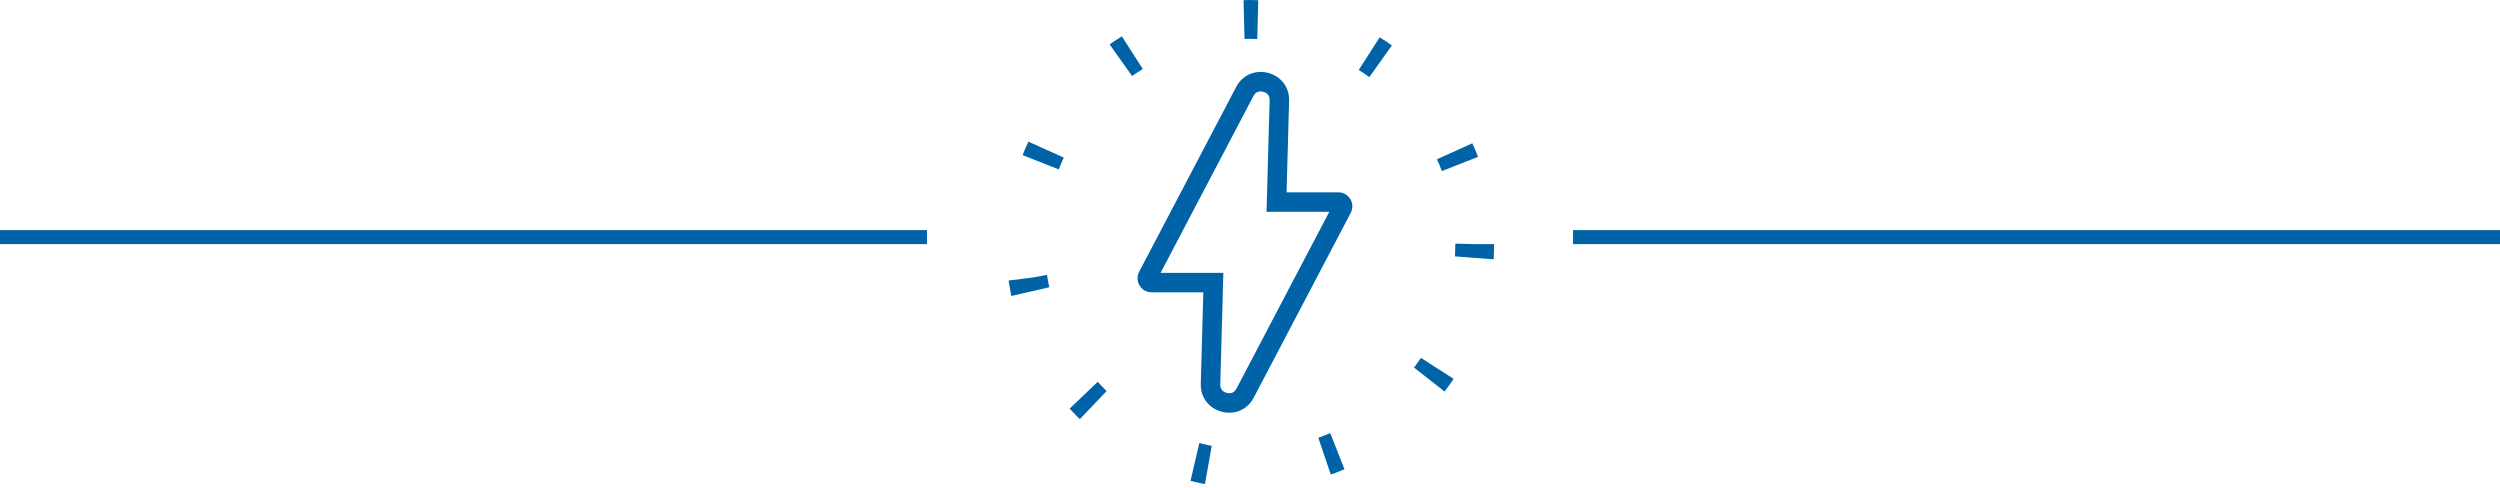 <svg width="178" height="34.764" viewBox="0 0 178 34.764" fill="none" xmlns="http://www.w3.org/2000/svg" xmlns:xlink="http://www.w3.org/1999/xlink">
	<desc>
			Created with Pixso.
	</desc>
	<defs/>
	<line id="Line" x1="112" y1="16.882" x2="178" y2="16.882" stroke="#0063A8" stroke-opacity="1" stroke-width="1"/>
	<line id="Line" x1="0" y1="16.882" x2="66" y2="16.882" stroke="#0063A8" stroke-opacity="1" stroke-width="1"/>
	<circle id="Ellipse" cx="89" cy="17.382" r="16" stroke="#0063A8" stroke-opacity="1" stroke-width="2.764" stroke-dasharray="0.979 8.393"/>
	<mask id="mask_4492_272" fill="white">
		<path id="Union" d="M88.014 6.194L81.108 19.349C80.759 20.015 81.242 20.814 81.994 20.814L85.676 20.814L85.496 27.327C85.438 29.445 88.282 30.188 89.266 28.312L96.172 15.157C96.522 14.491 96.039 13.692 95.287 13.692L91.604 13.692L91.784 7.179C91.843 5.061 88.999 4.318 88.014 6.194Z" clip-rule="evenodd" fill="" fill-opacity="1" fill-rule="evenodd"/>
	</mask>
	<path id="Union" d="M88.014 6.194L81.108 19.349C80.759 20.015 81.242 20.814 81.994 20.814L85.676 20.814L85.496 27.327C85.438 29.445 88.282 30.188 89.266 28.312L96.172 15.157C96.522 14.491 96.039 13.692 95.287 13.692L91.604 13.692L91.784 7.179C91.843 5.061 88.999 4.318 88.014 6.194Z" clip-rule="evenodd" fill="#FFDF4E" fill-opacity="1" fill-rule="evenodd" mask="url(#mask_4492_272)"/>
	<path id="Union" d="M91.642 12.304L91.784 7.179C91.843 5.061 88.999 4.318 88.014 6.194L81.108 19.349C80.759 20.015 81.242 20.814 81.994 20.814L85.676 20.814L85.638 22.202L85.496 27.327C85.438 29.445 88.282 30.188 89.266 28.312L96.172 15.157C96.522 14.491 96.039 13.692 95.287 13.692L91.604 13.692L91.642 12.304ZM82.635 19.426L89.243 6.839Q89.349 6.638 89.513 6.56Q89.527 6.554 89.541 6.548Q89.575 6.534 89.61 6.525Q89.763 6.486 89.939 6.532Q90.115 6.578 90.23 6.687Q90.256 6.713 90.279 6.741Q90.289 6.753 90.297 6.765Q90.403 6.913 90.397 7.141L90.177 15.08L94.645 15.08L88.038 27.667Q87.932 27.869 87.767 27.946Q87.754 27.953 87.74 27.958Q87.706 27.972 87.671 27.981Q87.517 28.02 87.341 27.975Q87.165 27.929 87.05 27.819Q87.024 27.794 87.001 27.765Q86.992 27.753 86.983 27.741Q86.877 27.593 86.884 27.365L87.103 19.426L82.635 19.426Z" clip-rule="evenodd" fill="#0063A8" fill-opacity="1" fill-rule="evenodd"/>
</svg>
